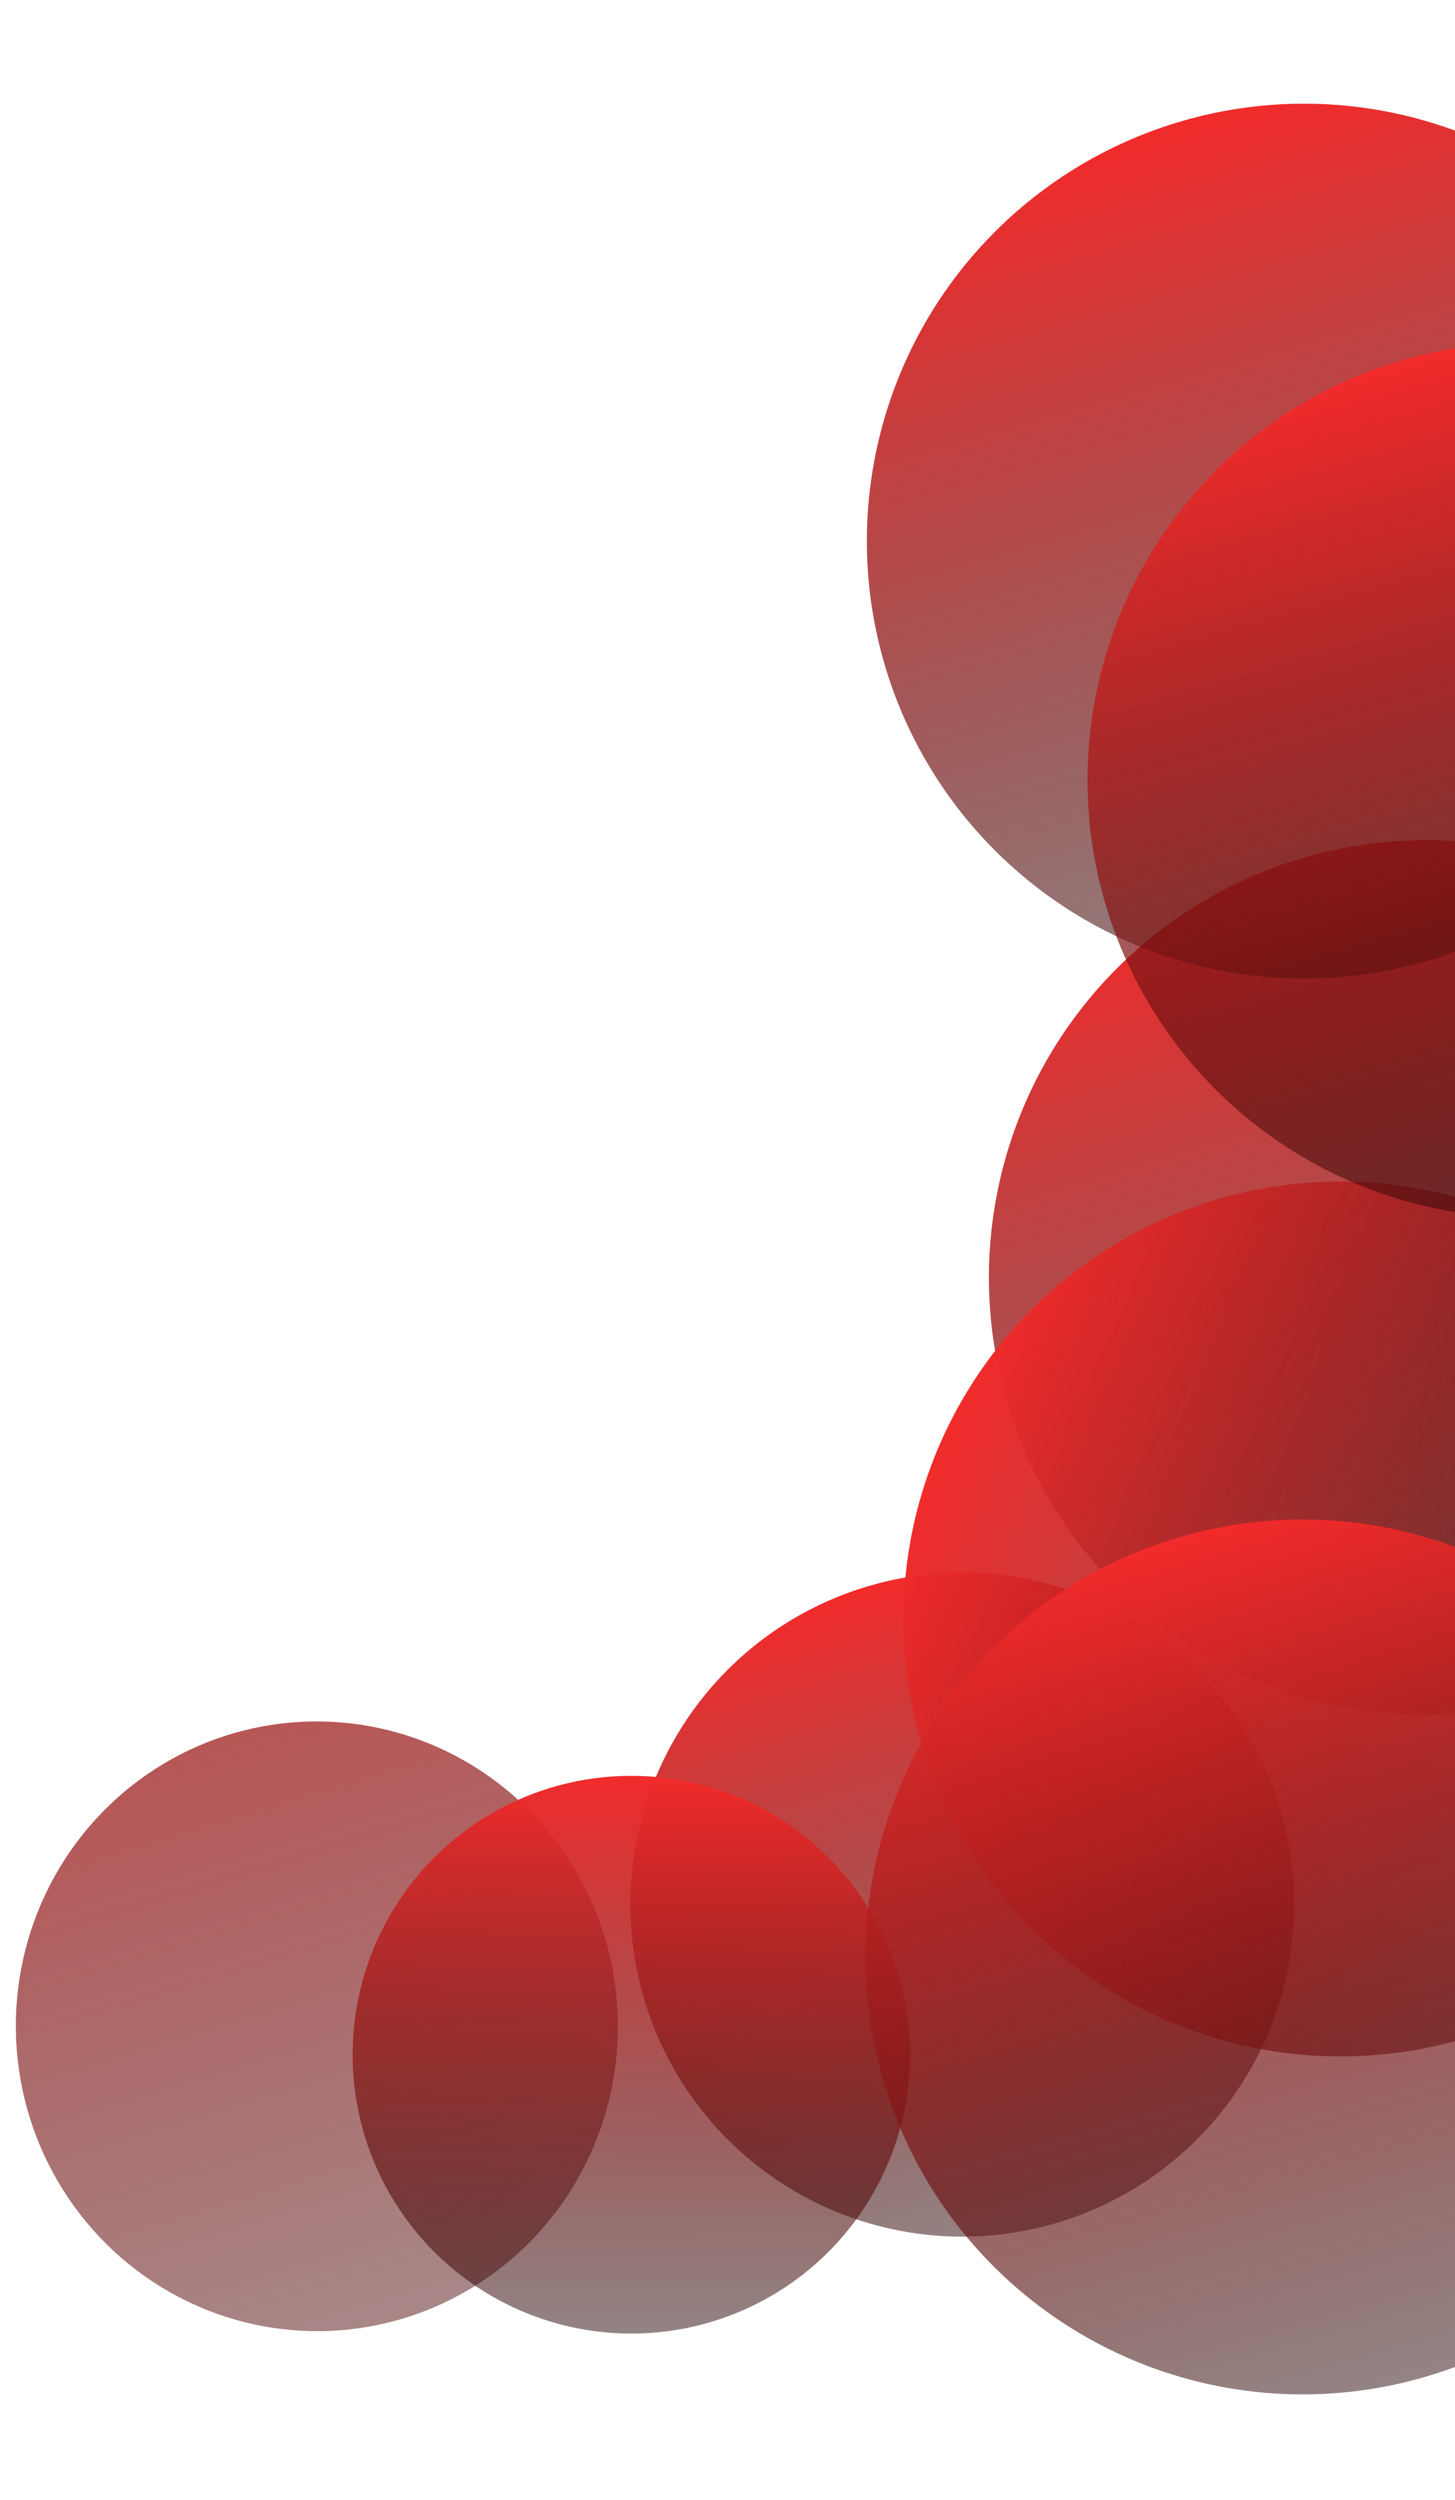 <svg width="368" height="632" viewBox="0 0 368 632" fill="none" xmlns="http://www.w3.org/2000/svg">
<ellipse cx="80.146" cy="512.195" rx="76.14" ry="77.065" transform="rotate(-2.579 80.146 512.195)" fill="url(#paint0_linear)"/>
<circle cx="243.375" cy="481.431" r="83.931" transform="rotate(-16.514 243.375 481.431)" fill="url(#paint1_linear)"/>
<circle cx="360.689" cy="322.948" r="110.574" transform="rotate(-16.514 360.689 322.948)" fill="url(#paint2_linear)"/>
<circle cx="339.065" cy="409.233" r="110.574" transform="rotate(-66.171 339.065 409.233)" fill="url(#paint3_linear)"/>
<circle cx="159.677" cy="519.373" r="70.494" transform="rotate(-0.172 159.677 519.373)" fill="url(#paint4_linear)"/>
<circle cx="329.461" cy="494.663" r="110.574" transform="rotate(-15.855 329.461 494.663)" fill="url(#paint5_linear)"/>
<circle cx="329.821" cy="136.782" r="110.574" transform="rotate(-15.855 329.821 136.782)" fill="url(#paint6_linear)"/>
<circle cx="385.634" cy="197.201" r="110.574" transform="rotate(-15.855 385.634 197.201)" fill="url(#paint7_linear)"/>
<defs>
<linearGradient id="paint0_linear" x1="62.14" y1="272.256" x2="149.058" y2="614.657" gradientUnits="userSpaceOnUse">
<stop stop-color="#F22B2B"/>
<stop offset="1" stop-color="#3C0809" stop-opacity="0.43"/>
</linearGradient>
<linearGradient id="paint1_linear" x1="243.375" y1="397.5" x2="243.375" y2="565.362" gradientUnits="userSpaceOnUse">
<stop stop-color="#F22B2B"/>
<stop offset="1" stop-color="#250404" stop-opacity="0.49"/>
</linearGradient>
<linearGradient id="paint2_linear" x1="360.689" y1="212.374" x2="360.689" y2="433.522" gradientUnits="userSpaceOnUse">
<stop stop-color="#F22B2B"/>
<stop offset="1" stop-color="#250404" stop-opacity="0.49"/>
</linearGradient>
<linearGradient id="paint3_linear" x1="339.065" y1="298.659" x2="339.065" y2="519.807" gradientUnits="userSpaceOnUse">
<stop stop-color="#F22B2B"/>
<stop offset="1" stop-color="#250404" stop-opacity="0.49"/>
</linearGradient>
<linearGradient id="paint4_linear" x1="159.677" y1="448.879" x2="159.677" y2="589.867" gradientUnits="userSpaceOnUse">
<stop stop-color="#F22B2B"/>
<stop offset="1" stop-color="#250404" stop-opacity="0.49"/>
</linearGradient>
<linearGradient id="paint5_linear" x1="329.461" y1="384.089" x2="329.461" y2="605.237" gradientUnits="userSpaceOnUse">
<stop stop-color="#F22B2B"/>
<stop offset="1" stop-color="#250404" stop-opacity="0.49"/>
</linearGradient>
<linearGradient id="paint6_linear" x1="329.821" y1="26.207" x2="329.821" y2="247.356" gradientUnits="userSpaceOnUse">
<stop stop-color="#F22B2B"/>
<stop offset="1" stop-color="#250404" stop-opacity="0.49"/>
</linearGradient>
<linearGradient id="paint7_linear" x1="385.634" y1="86.627" x2="385.634" y2="307.775" gradientUnits="userSpaceOnUse">
<stop stop-color="#F22B2B"/>
<stop offset="1" stop-color="#250404" stop-opacity="0.49"/>
</linearGradient>
</defs>
</svg>
